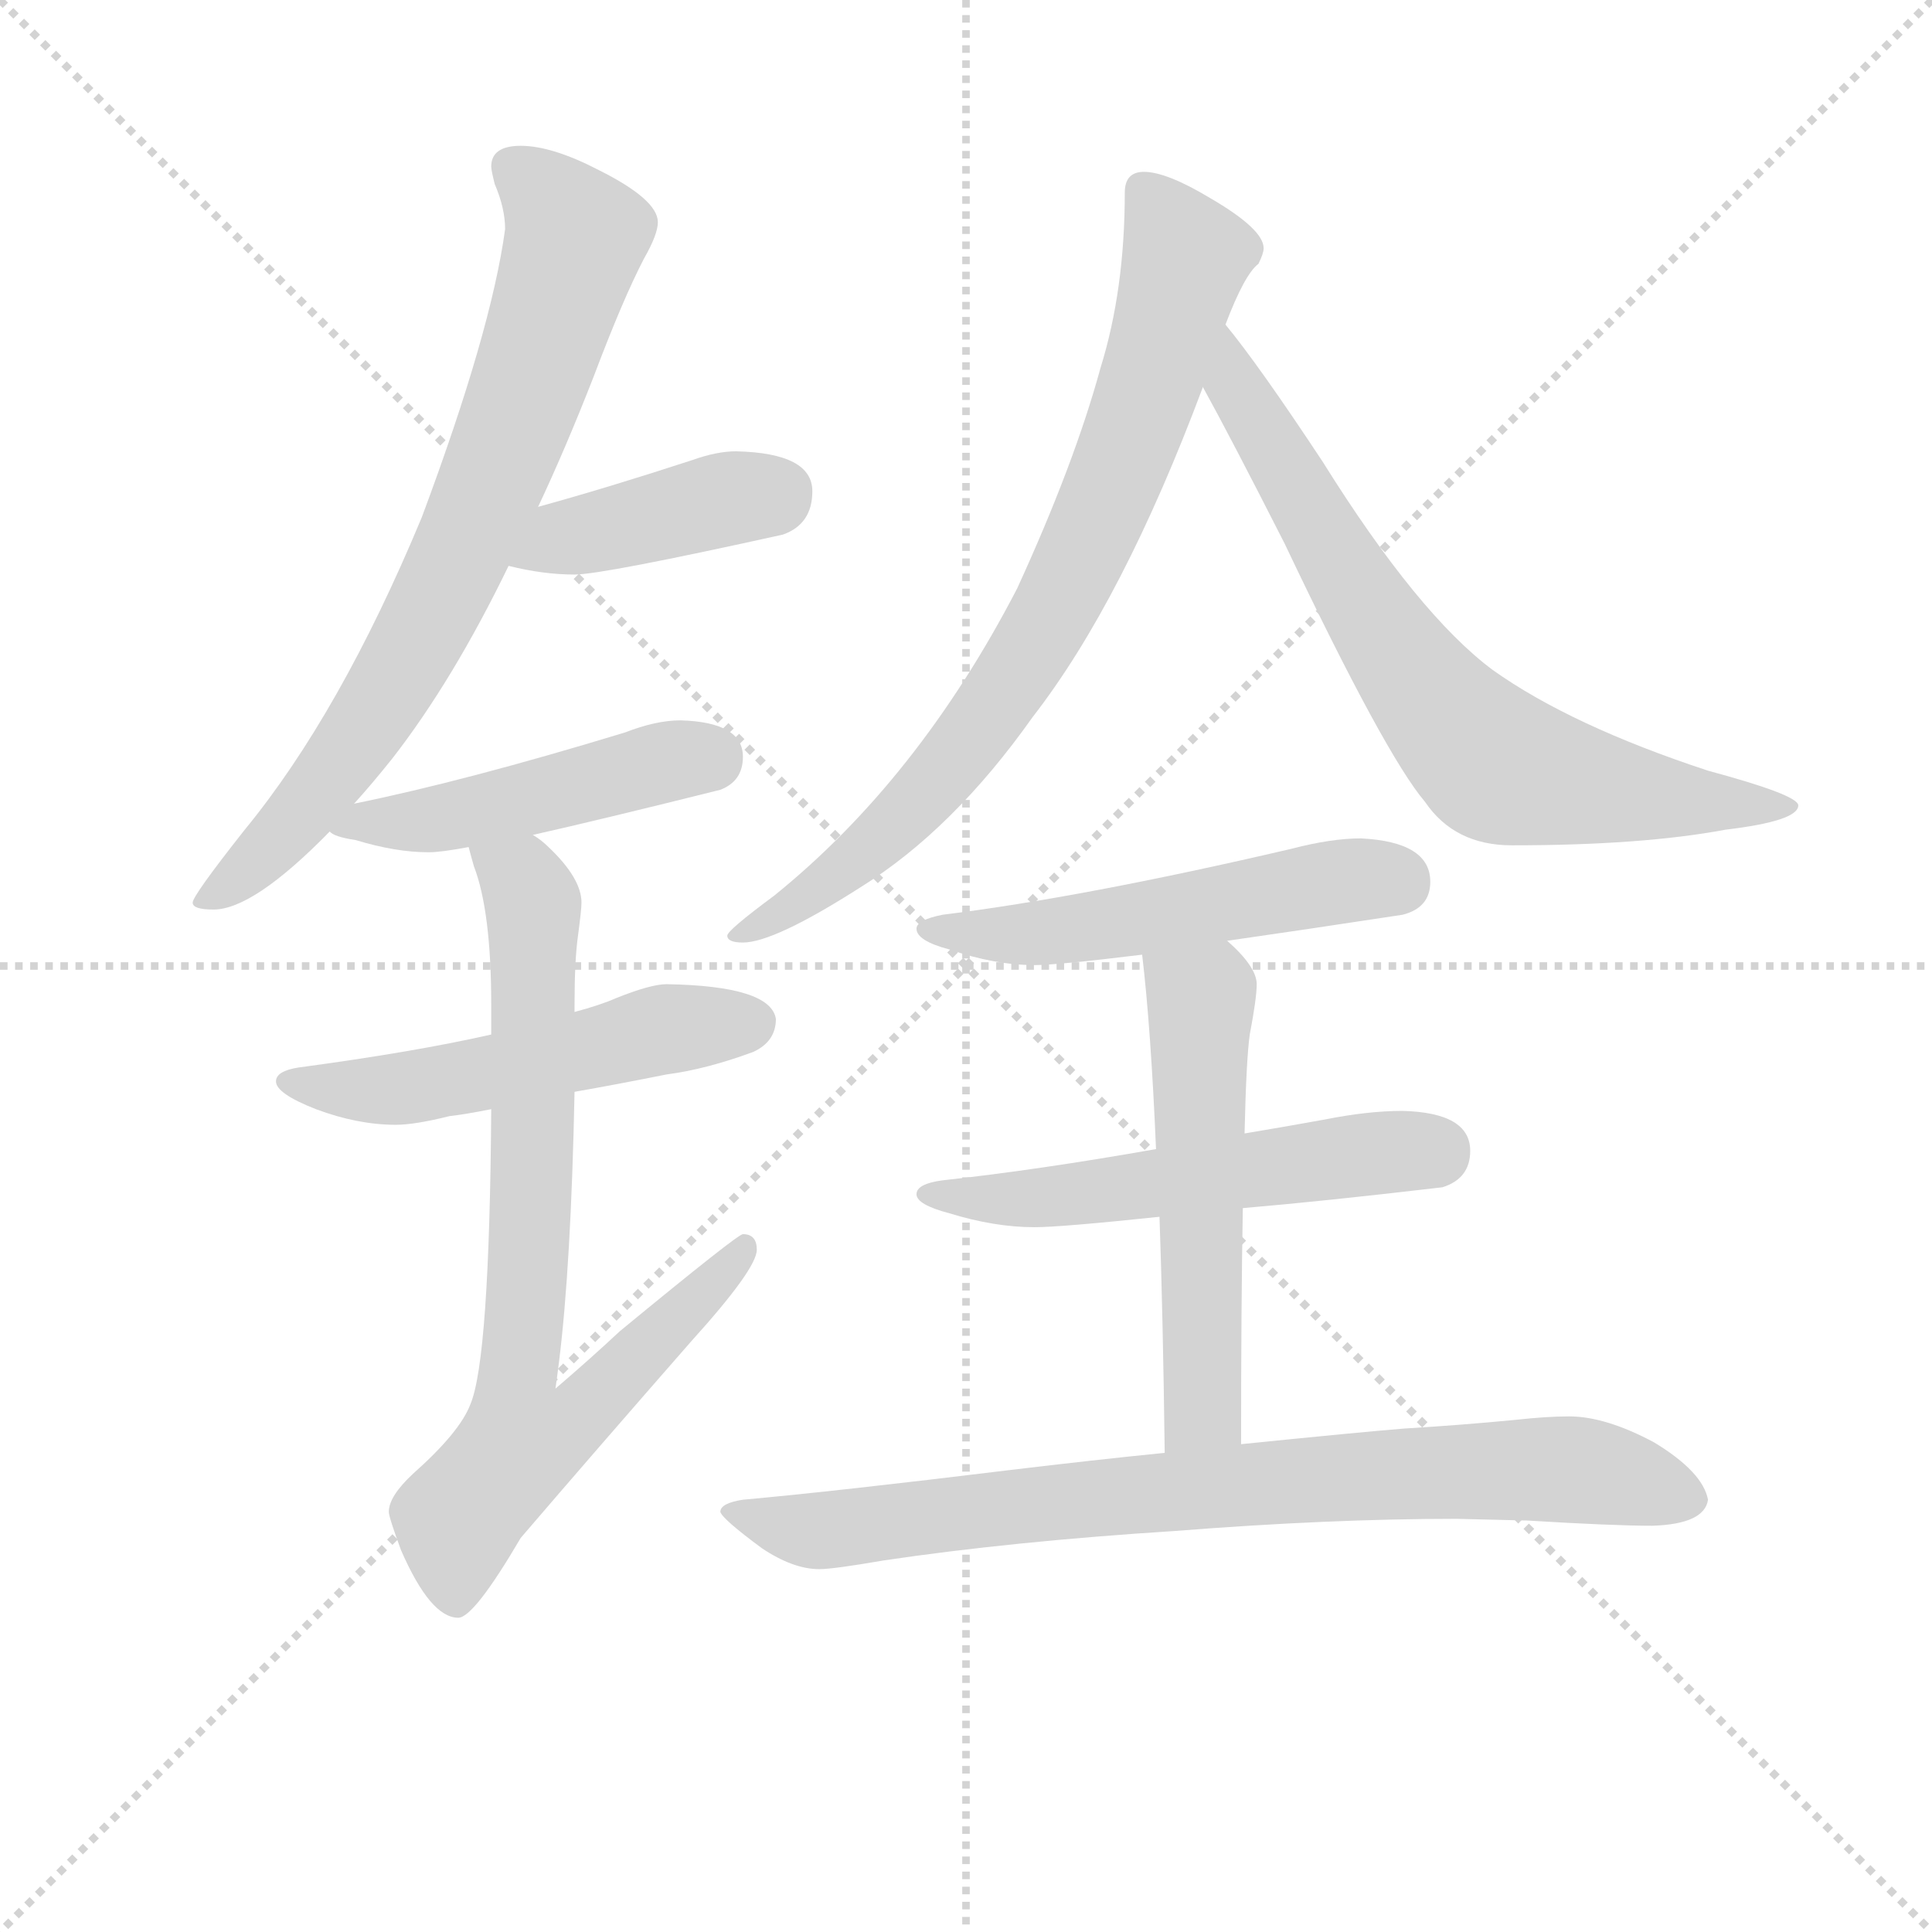 <svg version="1.1" viewBox="0 0 1024 1024" xmlns="http://www.w3.org/2000/svg">
  <g stroke="lightgray" stroke-dasharray="1,1" stroke-width="1" transform="scale(4, 4)">
    <line x1="0" y1="0" x2="256" y2="256"></line>
    <line x1="256" y1="0" x2="0" y2="256"></line>
    <line x1="128" y1="0" x2="128" y2="256"></line>
    <line x1="0" y1="128" x2="256" y2="128"></line>
  </g>
  <g transform="scale(0.92, -0.92) translate(60, -830)">
    <style type="text/css">
      
        @keyframes keyframes0 {
          from {
            stroke: blue;
            stroke-dashoffset: 755;
            stroke-width: 128;
          }
          71% {
            animation-timing-function: step-end;
            stroke: blue;
            stroke-dashoffset: 0;
            stroke-width: 128;
          }
          to {
            stroke: black;
            stroke-width: 1024;
          }
        }
        #make-me-a-hanzi-animation-0 {
          animation: keyframes0 0.864s both;
          animation-delay: 0s;
          animation-timing-function: linear;
        }
      
        @keyframes keyframes1 {
          from {
            stroke: blue;
            stroke-dashoffset: 411;
            stroke-width: 128;
          }
          57% {
            animation-timing-function: step-end;
            stroke: blue;
            stroke-dashoffset: 0;
            stroke-width: 128;
          }
          to {
            stroke: black;
            stroke-width: 1024;
          }
        }
        #make-me-a-hanzi-animation-1 {
          animation: keyframes1 0.584s both;
          animation-delay: 0.864s;
          animation-timing-function: linear;
        }
      
        @keyframes keyframes2 {
          from {
            stroke: blue;
            stroke-dashoffset: 473;
            stroke-width: 128;
          }
          61% {
            animation-timing-function: step-end;
            stroke: blue;
            stroke-dashoffset: 0;
            stroke-width: 128;
          }
          to {
            stroke: black;
            stroke-width: 1024;
          }
        }
        #make-me-a-hanzi-animation-2 {
          animation: keyframes2 0.635s both;
          animation-delay: 1.449s;
          animation-timing-function: linear;
        }
      
        @keyframes keyframes3 {
          from {
            stroke: blue;
            stroke-dashoffset: 526;
            stroke-width: 128;
          }
          63% {
            animation-timing-function: step-end;
            stroke: blue;
            stroke-dashoffset: 0;
            stroke-width: 128;
          }
          to {
            stroke: black;
            stroke-width: 1024;
          }
        }
        #make-me-a-hanzi-animation-3 {
          animation: keyframes3 0.678s both;
          animation-delay: 2.084s;
          animation-timing-function: linear;
        }
      
        @keyframes keyframes4 {
          from {
            stroke: blue;
            stroke-dashoffset: 783;
            stroke-width: 128;
          }
          72% {
            animation-timing-function: step-end;
            stroke: blue;
            stroke-dashoffset: 0;
            stroke-width: 128;
          }
          to {
            stroke: black;
            stroke-width: 1024;
          }
        }
        #make-me-a-hanzi-animation-4 {
          animation: keyframes4 0.887s both;
          animation-delay: 2.762s;
          animation-timing-function: linear;
        }
      
        @keyframes keyframes5 {
          from {
            stroke: blue;
            stroke-dashoffset: 787;
            stroke-width: 128;
          }
          72% {
            animation-timing-function: step-end;
            stroke: blue;
            stroke-dashoffset: 0;
            stroke-width: 128;
          }
          to {
            stroke: black;
            stroke-width: 1024;
          }
        }
        #make-me-a-hanzi-animation-5 {
          animation: keyframes5 0.89s both;
          animation-delay: 3.649s;
          animation-timing-function: linear;
        }
      
        @keyframes keyframes6 {
          from {
            stroke: blue;
            stroke-dashoffset: 723;
            stroke-width: 128;
          }
          70% {
            animation-timing-function: step-end;
            stroke: blue;
            stroke-dashoffset: 0;
            stroke-width: 128;
          }
          to {
            stroke: black;
            stroke-width: 1024;
          }
        }
        #make-me-a-hanzi-animation-6 {
          animation: keyframes6 0.838s both;
          animation-delay: 4.54s;
          animation-timing-function: linear;
        }
      
        @keyframes keyframes7 {
          from {
            stroke: blue;
            stroke-dashoffset: 531;
            stroke-width: 128;
          }
          63% {
            animation-timing-function: step-end;
            stroke: blue;
            stroke-dashoffset: 0;
            stroke-width: 128;
          }
          to {
            stroke: black;
            stroke-width: 1024;
          }
        }
        #make-me-a-hanzi-animation-7 {
          animation: keyframes7 0.682s both;
          animation-delay: 5.378s;
          animation-timing-function: linear;
        }
      
        @keyframes keyframes8 {
          from {
            stroke: blue;
            stroke-dashoffset: 551;
            stroke-width: 128;
          }
          64% {
            animation-timing-function: step-end;
            stroke: blue;
            stroke-dashoffset: 0;
            stroke-width: 128;
          }
          to {
            stroke: black;
            stroke-width: 1024;
          }
        }
        #make-me-a-hanzi-animation-8 {
          animation: keyframes8 0.698s both;
          animation-delay: 6.06s;
          animation-timing-function: linear;
        }
      
        @keyframes keyframes9 {
          from {
            stroke: blue;
            stroke-dashoffset: 547;
            stroke-width: 128;
          }
          64% {
            animation-timing-function: step-end;
            stroke: blue;
            stroke-dashoffset: 0;
            stroke-width: 128;
          }
          to {
            stroke: black;
            stroke-width: 1024;
          }
        }
        #make-me-a-hanzi-animation-9 {
          animation: keyframes9 0.695s both;
          animation-delay: 6.758s;
          animation-timing-function: linear;
        }
      
        @keyframes keyframes10 {
          from {
            stroke: blue;
            stroke-dashoffset: 810;
            stroke-width: 128;
          }
          73% {
            animation-timing-function: step-end;
            stroke: blue;
            stroke-dashoffset: 0;
            stroke-width: 128;
          }
          to {
            stroke: black;
            stroke-width: 1024;
          }
        }
        #make-me-a-hanzi-animation-10 {
          animation: keyframes10 0.909s both;
          animation-delay: 7.454s;
          animation-timing-function: linear;
        }
      
    </style>
    
      <path d="M 240 746 Q 223 746 223 734 Q 223 732 225 724 Q 231 710 231 698 Q 223 639 183 532 Q 136 419 81 352 Q 51 314 51 310 Q 51 306 63 306 Q 86 306 130 351 L 144 367 Q 154 378 166 393 Q 201 438 233 504 L 250 538 Q 266 572 282 613 Q 299 658 311 681 Q 319 695 319 702 Q 319 715 285 732 Q 258 746 240 746 Z" fill="lightgray"></path>
    
      <path d="M 233 504 Q 253 499 271 499 Q 287 499 391 522 Q 408 528 408 547 Q 408 569 364 570 Q 353 570 339 565 Q 290 549 250 538 C 221 530 204 511 233 504 Z" fill="lightgray"></path>
    
      <path d="M 130 351 Q 132 348 145 346 Q 168 339 187 339 Q 194 339 210 342 L 247 349 Q 287 358 355 375 Q 368 380 368 394 Q 368 414 332 415 Q 318 415 300 408 Q 208 380 144 367 C 115 361 111 360 130 351 Z" fill="lightgray"></path>
    
      <path d="M 223 234 Q 179 224 112 215 Q 99 213 99 207 Q 99 200 122 191 Q 146 182 168 182 Q 179 182 199 187 Q 208 188 223 191 L 271 201 Q 294 205 324 211 Q 347 214 374 224 Q 387 230 387 243 Q 384 262 324 263 Q 315 263 295 255 Q 286 251 271 247 L 223 234 Z" fill="lightgray"></path>
    
      <path d="M 210 342 Q 211 338 213 331 Q 223 305 223 251 L 223 234 L 223 191 Q 222 47 211 21 Q 205 5 178 -19 Q 164 -32 164 -41 Q 164 -44 171 -63 Q 188 -102 204 -102 Q 213 -102 240 -56 Q 282 -7 338 57 Q 376 99 376 110 Q 376 119 368 119 Q 365 119 297 63 Q 281 48 260 30 Q 261 37 262 45 Q 269 101 271 201 L 271 247 L 271 251 Q 271 277 273 291 Q 275 306 275 310 Q 275 324 256 342 Q 252 346 247 349 C 224 369 201 371 210 342 Z" fill="lightgray"></path>
    
      <path d="M 646 643 Q 657 672 665 678 Q 668 684 668 687 Q 668 698 637 716 Q 612 731 599 731 Q 588 731 588 719 Q 588 663 574 618 Q 559 563 526 491 Q 469 381 386 314 Q 359 294 359 291 Q 359 287 368 287 Q 386 287 436 319 Q 489 352 535 417 Q 587 484 633 607 L 646 643 Z" fill="lightgray"></path>
    
      <path d="M 633 607 Q 649 578 680 517 Q 738 395 761 368 Q 778 343 811 343 Q 886 343 934 352 Q 976 357 976 366 Q 976 372 924 386 Q 845 412 800 444 Q 757 476 702 564 Q 665 620 646 643 C 627 667 619 633 633 607 Z" fill="lightgray"></path>
    
      <path d="M 724 347 Q 707 347 684 341 Q 564 313 483 303 Q 468 300 468 295 Q 468 288 487 283 Q 513 274 536 274 Q 549 274 598 280 L 647 288 Q 689 294 748 303 Q 764 307 764 322 Q 764 345 724 347 Z" fill="lightgray"></path>
    
      <path d="M 606 168 Q 538 156 483 150 Q 468 148 468 142 Q 468 136 487 131 Q 513 123 536 123 Q 551 123 608 129 L 656 134 Q 703 138 771 146 Q 787 151 787 167 Q 787 189 748 190 Q 728 190 703 185 Q 681 181 657 177 L 606 168 Z" fill="lightgray"></path>
    
      <path d="M 598 280 Q 603 238 606 168 L 608 129 Q 610 72 611 -7 C 611 -37 655 -32 655 -2 Q 655 79 656 134 L 657 177 Q 658 220 660 234 Q 664 255 664 263 Q 664 273 647 288 C 625 309 595 310 598 280 Z" fill="lightgray"></path>
    
      <path d="M 611 -7 Q 571 -11 521 -17 Q 423 -29 368 -34 Q 355 -36 355 -41 Q 356 -45 379 -62 Q 397 -74 412 -74 Q 420 -74 449 -69 Q 523 -58 617 -52 Q 706 -45 779 -45 L 820 -46 Q 869 -49 892 -49 Q 922 -48 924 -34 Q 921 -18 893 -1 Q 865 14 844 14 Q 831 14 813 12 Q 782 9 749 7 Q 724 5 655 -2 L 611 -7 Z" fill="lightgray"></path>
    
    
      <clipPath id="make-me-a-hanzi-clip-0">
        <path d="M 240 746 Q 223 746 223 734 Q 223 732 225 724 Q 231 710 231 698 Q 223 639 183 532 Q 136 419 81 352 Q 51 314 51 310 Q 51 306 63 306 Q 86 306 130 351 L 144 367 Q 154 378 166 393 Q 201 438 233 504 L 250 538 Q 266 572 282 613 Q 299 658 311 681 Q 319 695 319 702 Q 319 715 285 732 Q 258 746 240 746 Z"></path>
      </clipPath>
      <path clip-path="url(#make-me-a-hanzi-clip-0)" d="M 236 733 L 272 693 L 225 557 L 185 469 L 151 412 L 98 344 L 58 310" fill="none" id="make-me-a-hanzi-animation-0" stroke-dasharray="627 1254" stroke-linecap="round"></path>
    
      <clipPath id="make-me-a-hanzi-clip-1">
        <path d="M 233 504 Q 253 499 271 499 Q 287 499 391 522 Q 408 528 408 547 Q 408 569 364 570 Q 353 570 339 565 Q 290 549 250 538 C 221 530 204 511 233 504 Z"></path>
      </clipPath>
      <path clip-path="url(#make-me-a-hanzi-clip-1)" d="M 241 507 L 265 520 L 390 547" fill="none" id="make-me-a-hanzi-animation-1" stroke-dasharray="283 566" stroke-linecap="round"></path>
    
      <clipPath id="make-me-a-hanzi-clip-2">
        <path d="M 130 351 Q 132 348 145 346 Q 168 339 187 339 Q 194 339 210 342 L 247 349 Q 287 358 355 375 Q 368 380 368 394 Q 368 414 332 415 Q 318 415 300 408 Q 208 380 144 367 C 115 361 111 360 130 351 Z"></path>
      </clipPath>
      <path clip-path="url(#make-me-a-hanzi-clip-2)" d="M 138 351 L 148 357 L 200 359 L 349 394" fill="none" id="make-me-a-hanzi-animation-2" stroke-dasharray="345 690" stroke-linecap="round"></path>
    
      <clipPath id="make-me-a-hanzi-clip-3">
        <path d="M 223 234 Q 179 224 112 215 Q 99 213 99 207 Q 99 200 122 191 Q 146 182 168 182 Q 179 182 199 187 Q 208 188 223 191 L 271 201 Q 294 205 324 211 Q 347 214 374 224 Q 387 230 387 243 Q 384 262 324 263 Q 315 263 295 255 Q 286 251 271 247 L 223 234 Z"></path>
      </clipPath>
      <path clip-path="url(#make-me-a-hanzi-clip-3)" d="M 108 208 L 162 202 L 322 237 L 374 241" fill="none" id="make-me-a-hanzi-animation-3" stroke-dasharray="398 796" stroke-linecap="round"></path>
    
      <clipPath id="make-me-a-hanzi-clip-4">
        <path d="M 210 342 Q 211 338 213 331 Q 223 305 223 251 L 223 234 L 223 191 Q 222 47 211 21 Q 205 5 178 -19 Q 164 -32 164 -41 Q 164 -44 171 -63 Q 188 -102 204 -102 Q 213 -102 240 -56 Q 282 -7 338 57 Q 376 99 376 110 Q 376 119 368 119 Q 365 119 297 63 Q 281 48 260 30 Q 261 37 262 45 Q 269 101 271 201 L 271 247 L 271 251 Q 271 277 273 291 Q 275 306 275 310 Q 275 324 256 342 Q 252 346 247 349 C 224 369 201 371 210 342 Z"></path>
      </clipPath>
      <path clip-path="url(#make-me-a-hanzi-clip-4)" d="M 217 338 L 241 323 L 248 300 L 240 0 L 275 15 L 370 113" fill="none" id="make-me-a-hanzi-animation-4" stroke-dasharray="655 1310" stroke-linecap="round"></path>
    
      <clipPath id="make-me-a-hanzi-clip-5">
        <path d="M 646 643 Q 657 672 665 678 Q 668 684 668 687 Q 668 698 637 716 Q 612 731 599 731 Q 588 731 588 719 Q 588 663 574 618 Q 559 563 526 491 Q 469 381 386 314 Q 359 294 359 291 Q 359 287 368 287 Q 386 287 436 319 Q 489 352 535 417 Q 587 484 633 607 L 646 643 Z"></path>
      </clipPath>
      <path clip-path="url(#make-me-a-hanzi-clip-5)" d="M 598 721 L 623 682 L 591 576 L 547 478 L 474 373 L 421 323 L 364 290" fill="none" id="make-me-a-hanzi-animation-5" stroke-dasharray="659 1318" stroke-linecap="round"></path>
    
      <clipPath id="make-me-a-hanzi-clip-6">
        <path d="M 633 607 Q 649 578 680 517 Q 738 395 761 368 Q 778 343 811 343 Q 886 343 934 352 Q 976 357 976 366 Q 976 372 924 386 Q 845 412 800 444 Q 757 476 702 564 Q 665 620 646 643 C 627 667 619 633 633 607 Z"></path>
      </clipPath>
      <path clip-path="url(#make-me-a-hanzi-clip-6)" d="M 645 636 L 651 609 L 704 516 L 758 435 L 799 391 L 885 372 L 971 365" fill="none" id="make-me-a-hanzi-animation-6" stroke-dasharray="595 1190" stroke-linecap="round"></path>
    
      <clipPath id="make-me-a-hanzi-clip-7">
        <path d="M 724 347 Q 707 347 684 341 Q 564 313 483 303 Q 468 300 468 295 Q 468 288 487 283 Q 513 274 536 274 Q 549 274 598 280 L 647 288 Q 689 294 748 303 Q 764 307 764 322 Q 764 345 724 347 Z"></path>
      </clipPath>
      <path clip-path="url(#make-me-a-hanzi-clip-7)" d="M 474 294 L 540 292 L 709 322 L 746 321" fill="none" id="make-me-a-hanzi-animation-7" stroke-dasharray="403 806" stroke-linecap="round"></path>
    
      <clipPath id="make-me-a-hanzi-clip-8">
        <path d="M 606 168 Q 538 156 483 150 Q 468 148 468 142 Q 468 136 487 131 Q 513 123 536 123 Q 551 123 608 129 L 656 134 Q 703 138 771 146 Q 787 151 787 167 Q 787 189 748 190 Q 728 190 703 185 Q 681 181 657 177 L 606 168 Z"></path>
      </clipPath>
      <path clip-path="url(#make-me-a-hanzi-clip-8)" d="M 474 142 L 531 139 L 767 166" fill="none" id="make-me-a-hanzi-animation-8" stroke-dasharray="423 846" stroke-linecap="round"></path>
    
      <clipPath id="make-me-a-hanzi-clip-9">
        <path d="M 598 280 Q 603 238 606 168 L 608 129 Q 610 72 611 -7 C 611 -37 655 -32 655 -2 Q 655 79 656 134 L 657 177 Q 658 220 660 234 Q 664 255 664 263 Q 664 273 647 288 C 625 309 595 310 598 280 Z"></path>
      </clipPath>
      <path clip-path="url(#make-me-a-hanzi-clip-9)" d="M 605 275 L 632 254 L 633 24 L 617 2" fill="none" id="make-me-a-hanzi-animation-9" stroke-dasharray="419 838" stroke-linecap="round"></path>
    
      <clipPath id="make-me-a-hanzi-clip-10">
        <path d="M 611 -7 Q 571 -11 521 -17 Q 423 -29 368 -34 Q 355 -36 355 -41 Q 356 -45 379 -62 Q 397 -74 412 -74 Q 420 -74 449 -69 Q 523 -58 617 -52 Q 706 -45 779 -45 L 820 -46 Q 869 -49 892 -49 Q 922 -48 924 -34 Q 921 -18 893 -1 Q 865 14 844 14 Q 831 14 813 12 Q 782 9 749 7 Q 724 5 655 -2 L 611 -7 Z"></path>
      </clipPath>
      <path clip-path="url(#make-me-a-hanzi-clip-10)" d="M 363 -40 L 410 -52 L 563 -33 L 824 -16 L 854 -17 L 912 -33" fill="none" id="make-me-a-hanzi-animation-10" stroke-dasharray="682 1364" stroke-linecap="round"></path>
    
  </g>
</svg>